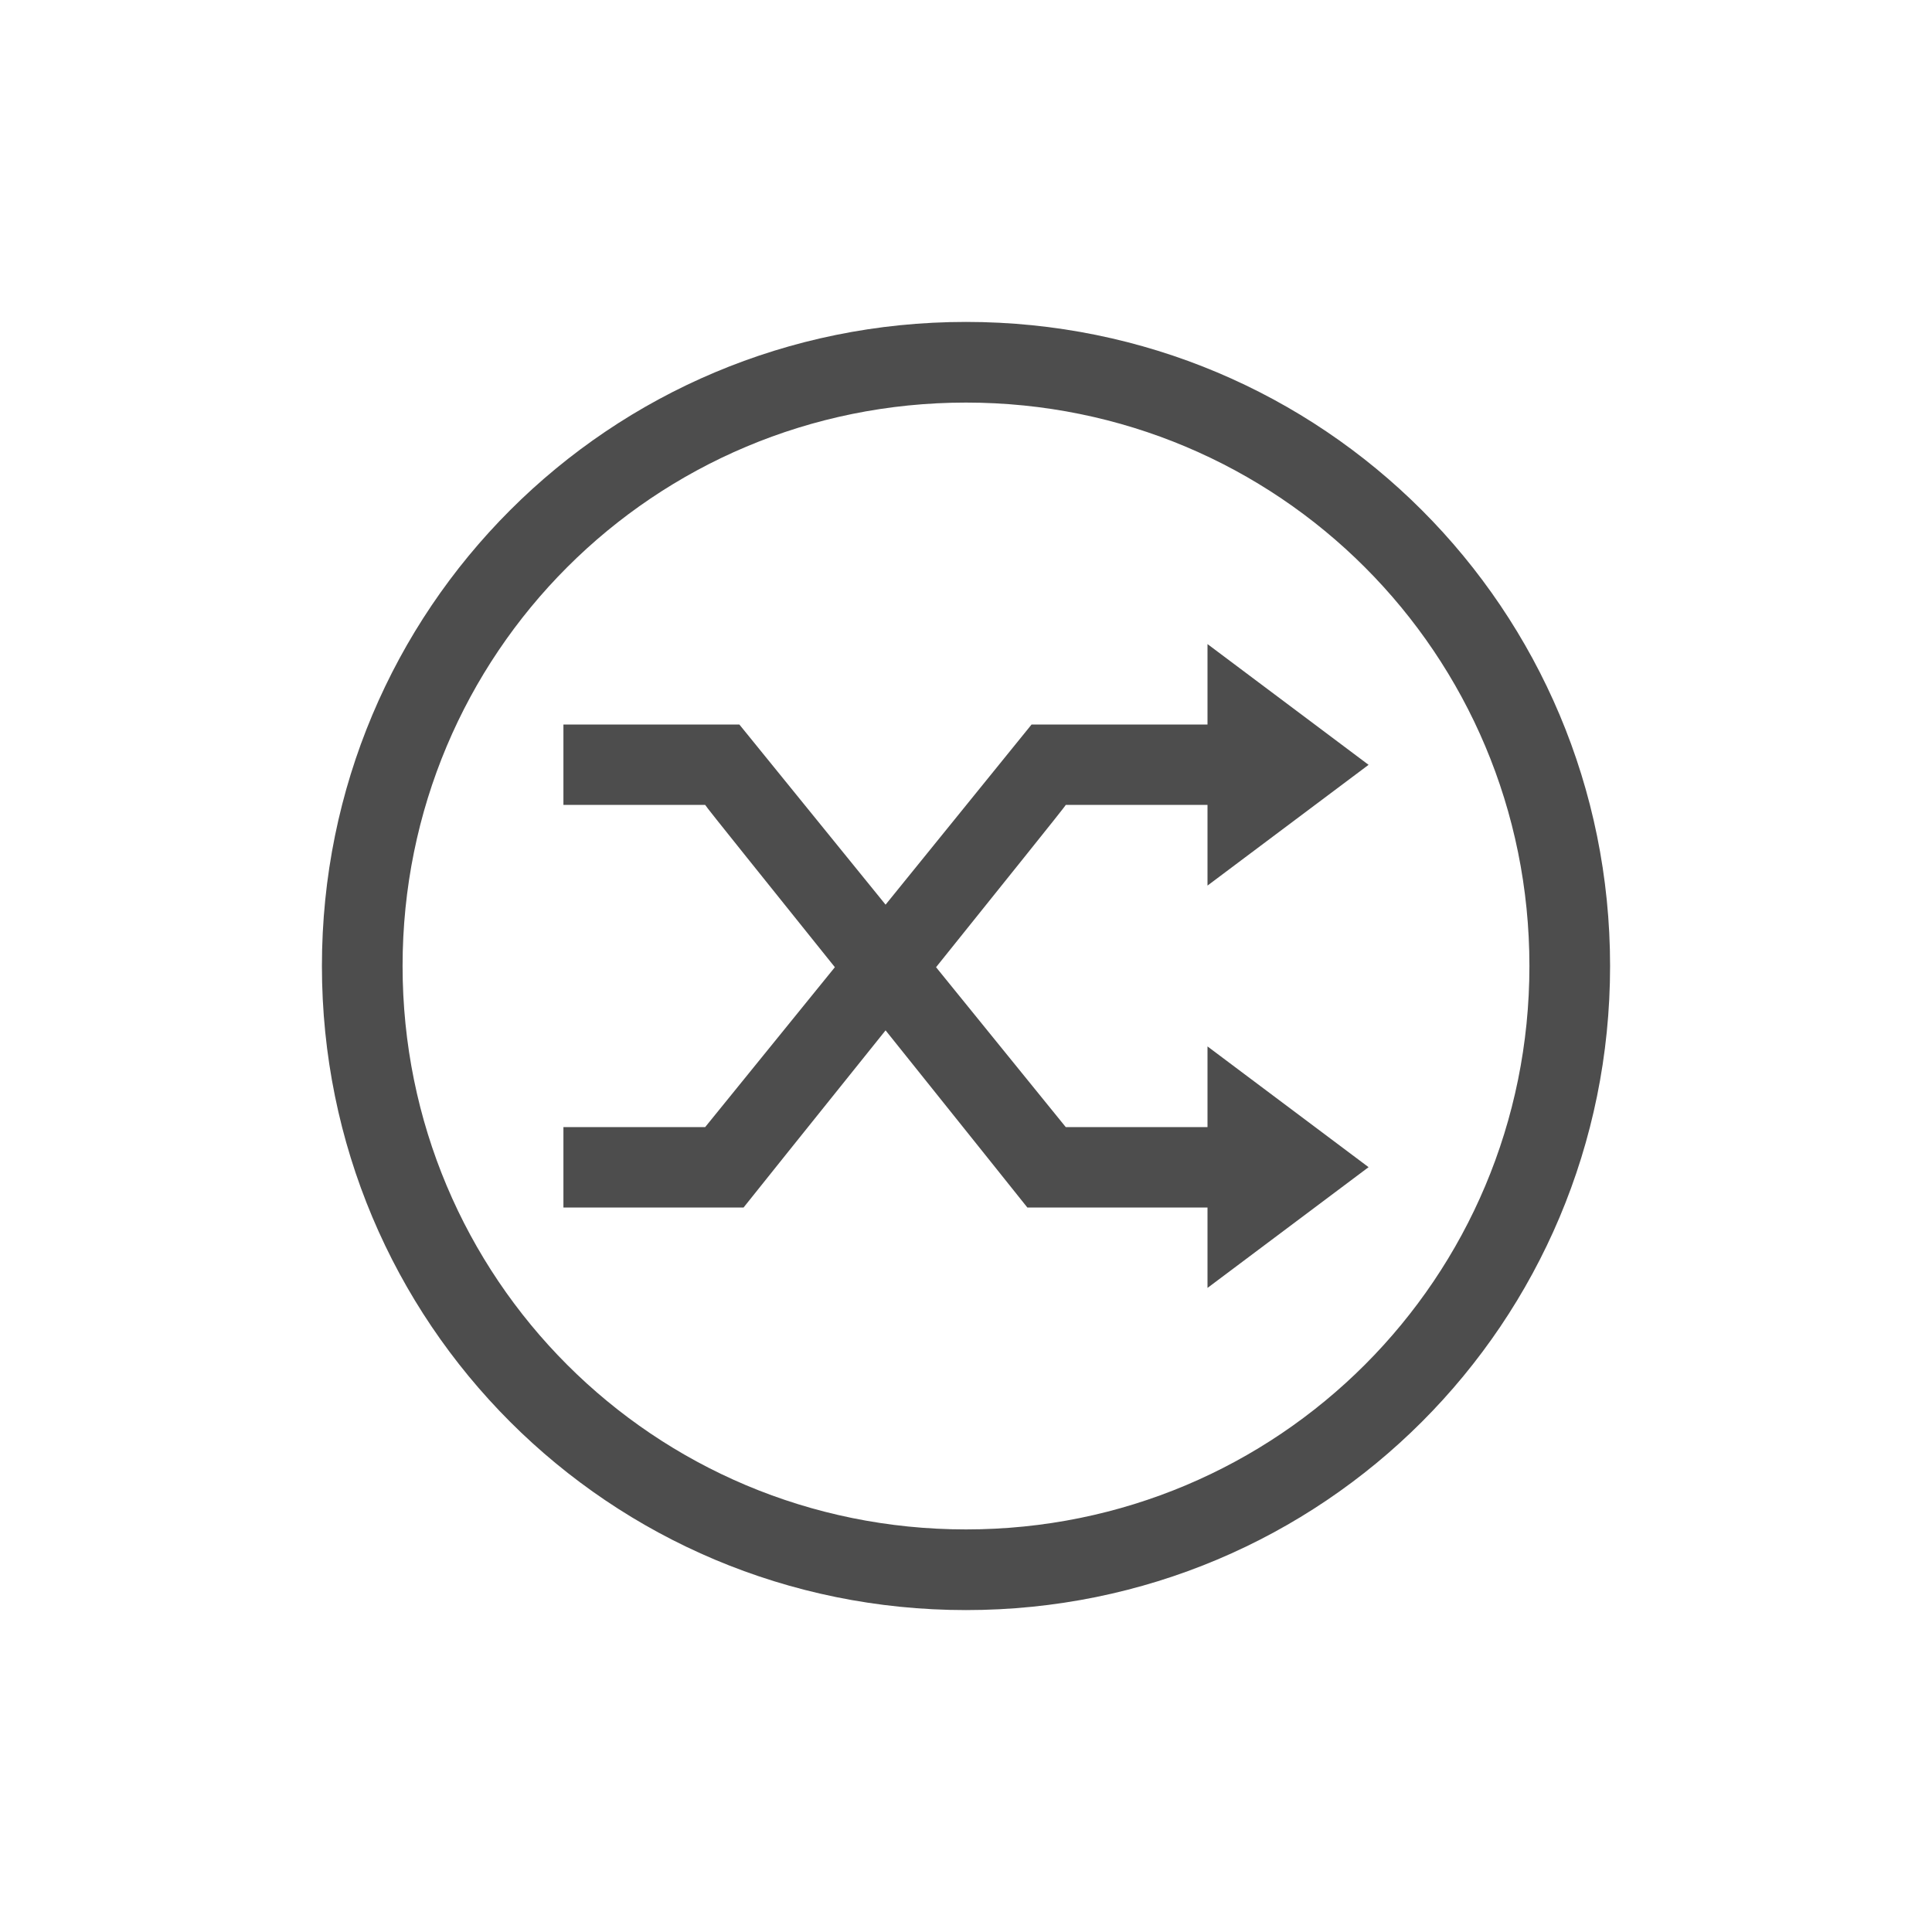<?xml version="1.0" encoding="UTF-8"?>
<svg xmlns="http://www.w3.org/2000/svg" xmlns:xlink="http://www.w3.org/1999/xlink" width="32pt" height="32pt" viewBox="0 0 32 32" version="1.1">
<g id="surface1">
<path style=" stroke:none;fill-rule:nonzero;fill:rgb(30.196%,30.196%,30.196%);fill-opacity:1;" d="M 16 5.332 C 10.09 5.332 5.332 10.09 5.332 16 C 5.332 21.91 10.09 26.668 16 26.668 C 21.91 26.668 26.668 21.91 26.668 16 C 26.668 10.09 21.91 5.332 16 5.332 Z M 16 6.668 C 21.172 6.668 25.332 10.828 25.332 16 C 25.332 21.172 21.172 25.332 16 25.332 C 10.828 25.332 6.668 21.172 6.668 16 C 6.668 10.828 10.828 6.668 16 6.668 Z M 16 6.668 "/>
<path style=" stroke:none;fill-rule:evenodd;fill:rgb(30.196%,30.196%,30.196%);fill-opacity:1;" d="M 20 10.668 L 20 12 L 17.086 12 L 14.668 14.984 L 12.246 12 L 9.332 12 L 9.332 13.332 L 11.68 13.332 C 11.68 13.348 12.793 14.727 13.828 16.02 L 11.68 18.668 L 9.332 18.668 L 9.332 20 L 12.316 20 C 12.316 20 13.508 18.508 14.668 17.066 C 15.824 18.508 17.016 20 17.016 20 L 20 20 L 20 21.332 L 22.668 19.332 L 20 17.332 L 20 18.668 L 17.652 18.668 L 15.504 16.02 C 16.539 14.727 17.656 13.344 17.652 13.332 L 20 13.332 L 20 14.668 L 22.668 12.668 Z M 20 10.668 "/>
</g>
</svg>
